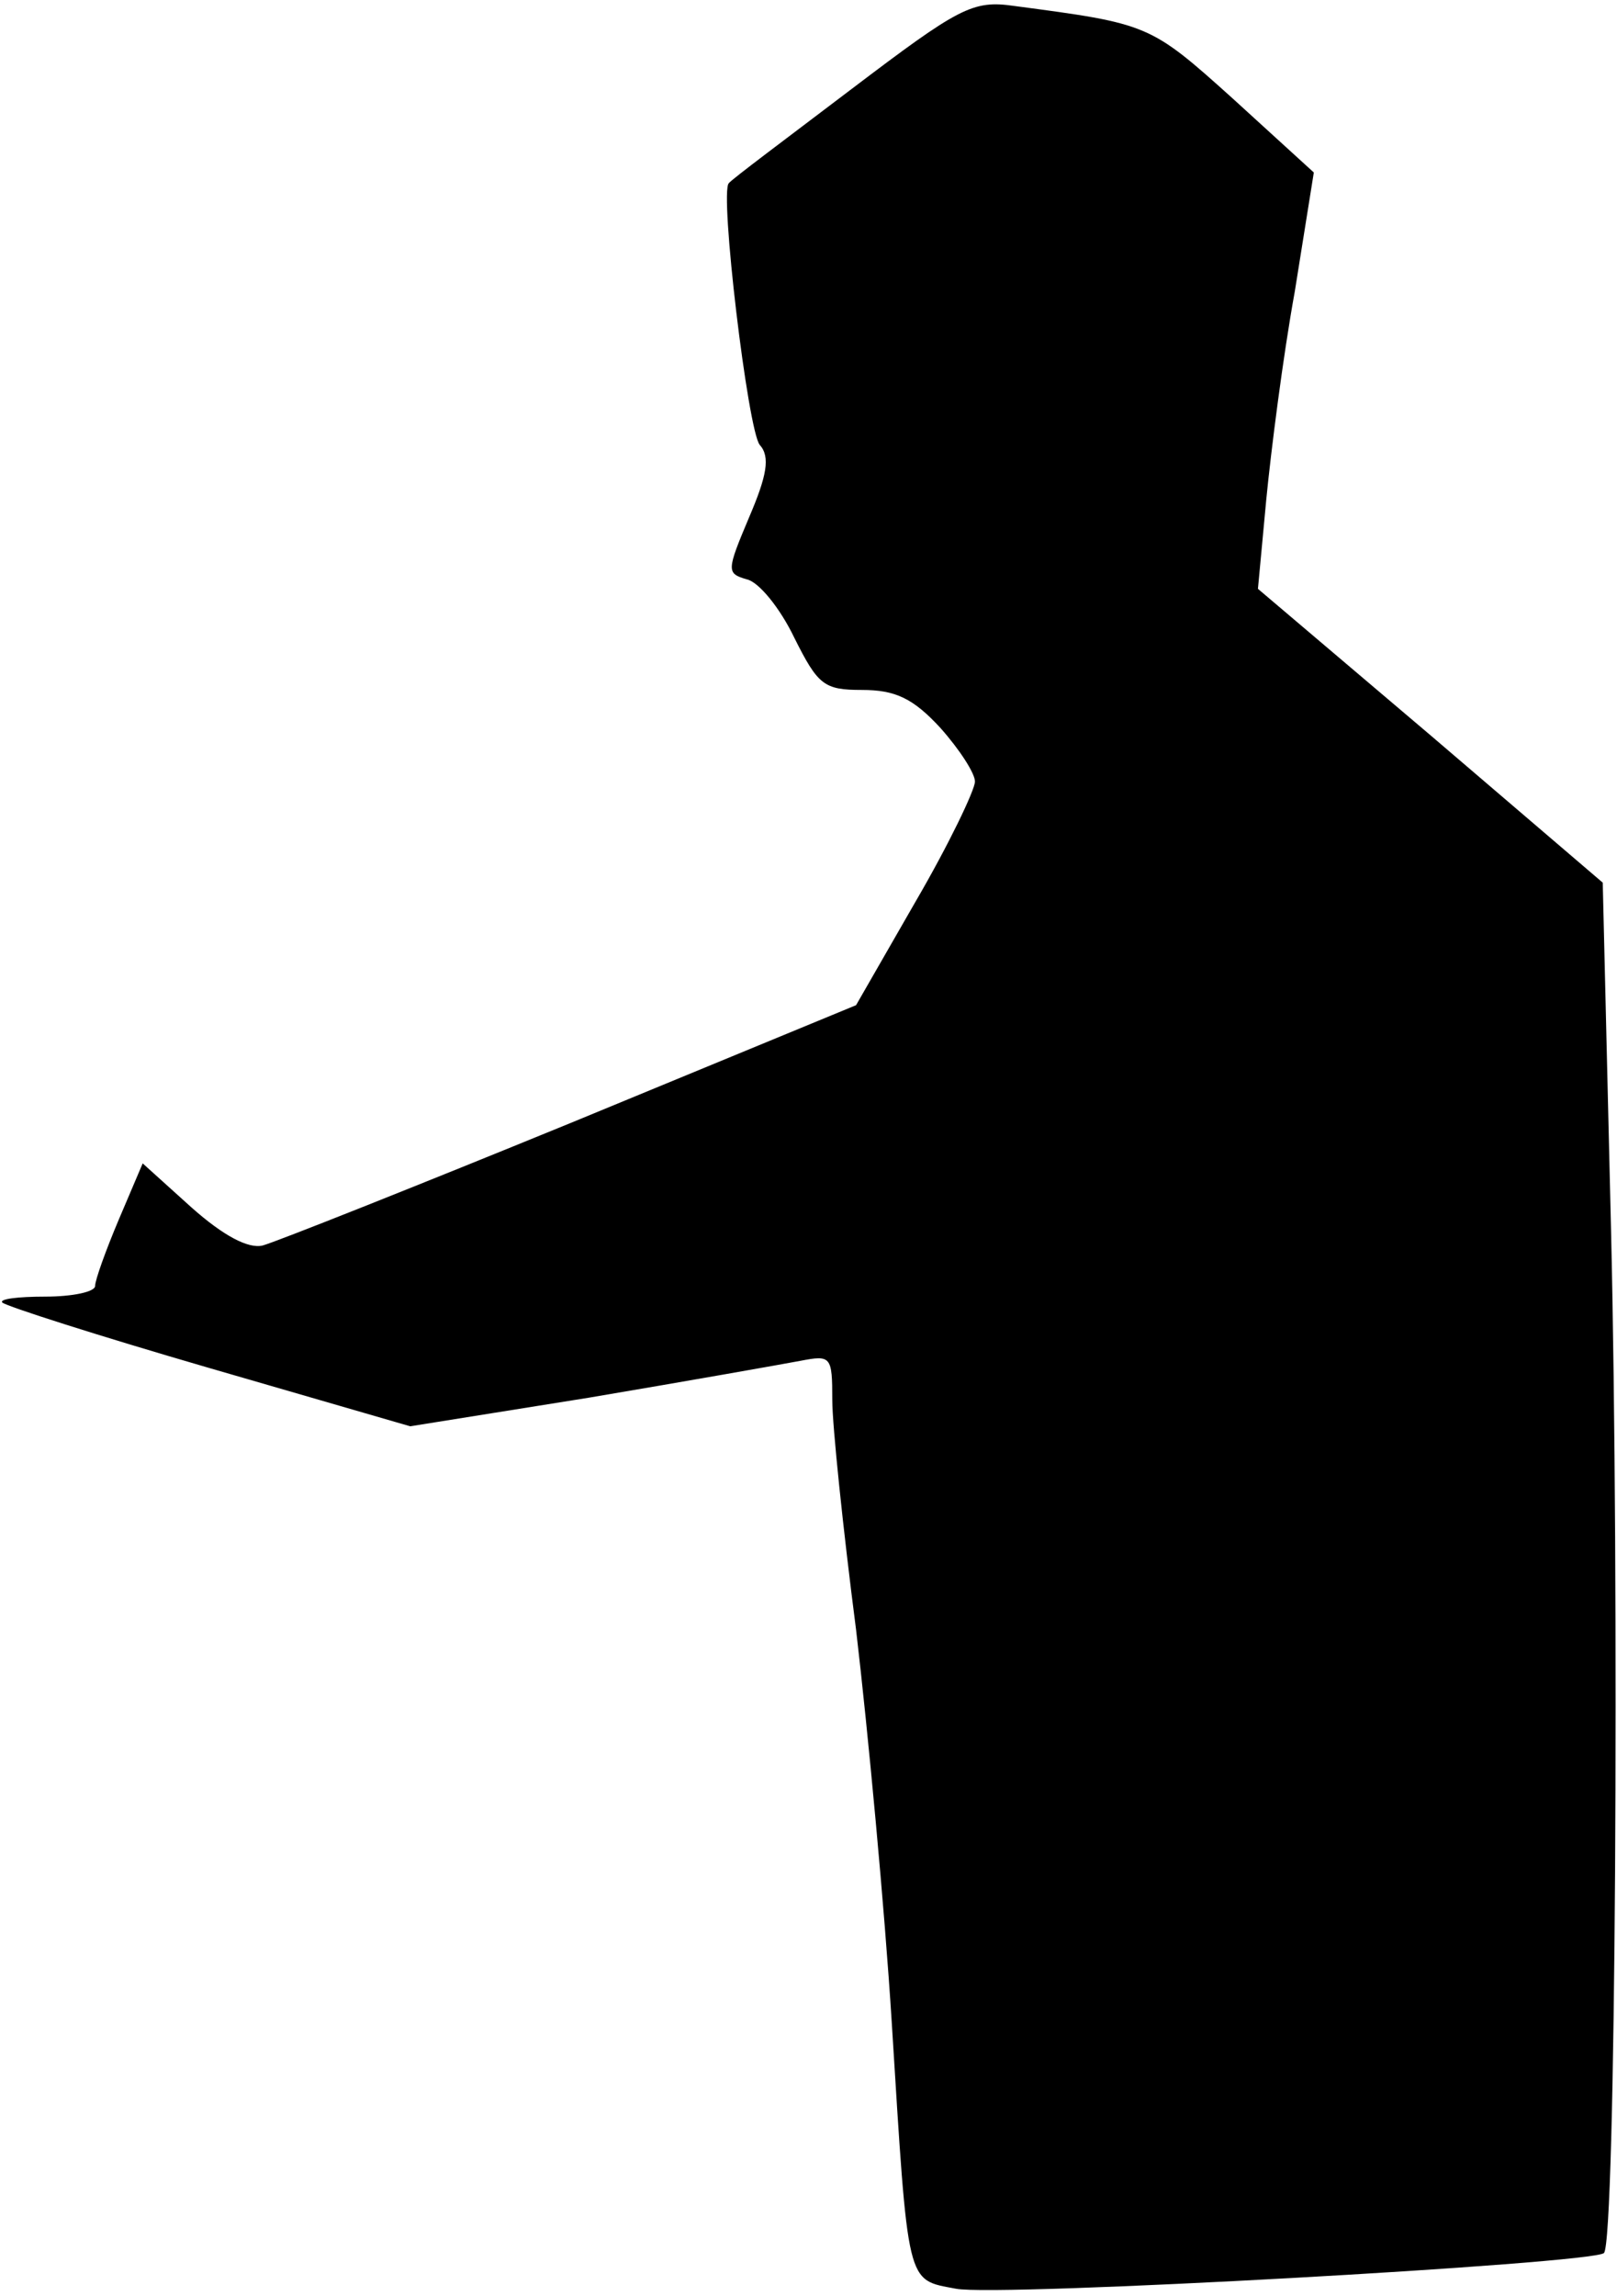 <?xml version="1.0" standalone="no"?>
<!DOCTYPE svg PUBLIC "-//W3C//DTD SVG 20010904//EN"
 "http://www.w3.org/TR/2001/REC-SVG-20010904/DTD/svg10.dtd">
<svg version="1.0" xmlns="http://www.w3.org/2000/svg"
 width="136pt" height="193pt" viewBox="0 0 136 193"
 preserveAspectRatio="xMidYMid meet">
<g transform="translate(0,193) scale(0.1,-0.1)"
fill="#000000" stroke="none">
<path fill="#000000" stroke="none" d="M716 1855 c-54 -41 -101 -76 -103 -79
-8 -7 16 -208 26 -220 9 -10 6 -26 -9 -61 -19 -45 -19 -47 -2 -52 10 -2 28
-24 40 -49 20 -40 25 -44 57 -44 28 0 43 -7 66 -32 16 -18 29 -38 29 -45 0 -7
-22 -53 -50 -101 l-50 -87 -240 -99 c-132 -54 -248 -100 -259 -103 -12 -3 -33
8 -60 32 l-41 37 -20 -47 c-11 -26 -20 -51 -20 -56 0 -5 -19 -9 -42 -9 -23 0
-39 -2 -36 -5 3 -3 81 -28 174 -55 l169 -49 150 24 c83 14 162 28 178 31 26 5
27 4 27 -33 0 -21 9 -108 20 -193 10 -85 24 -234 30 -330 14 -224 12 -216 54
-224 35 -7 536 21 545 30 10 9 13 563 6 859 l-7 293 -145 124 -145 123 7 75
c4 41 14 120 24 175 l16 100 -68 62 c-70 63 -71 63 -184 78 -35 5 -46 -1 -137
-70z"/>
</g>
</svg>
